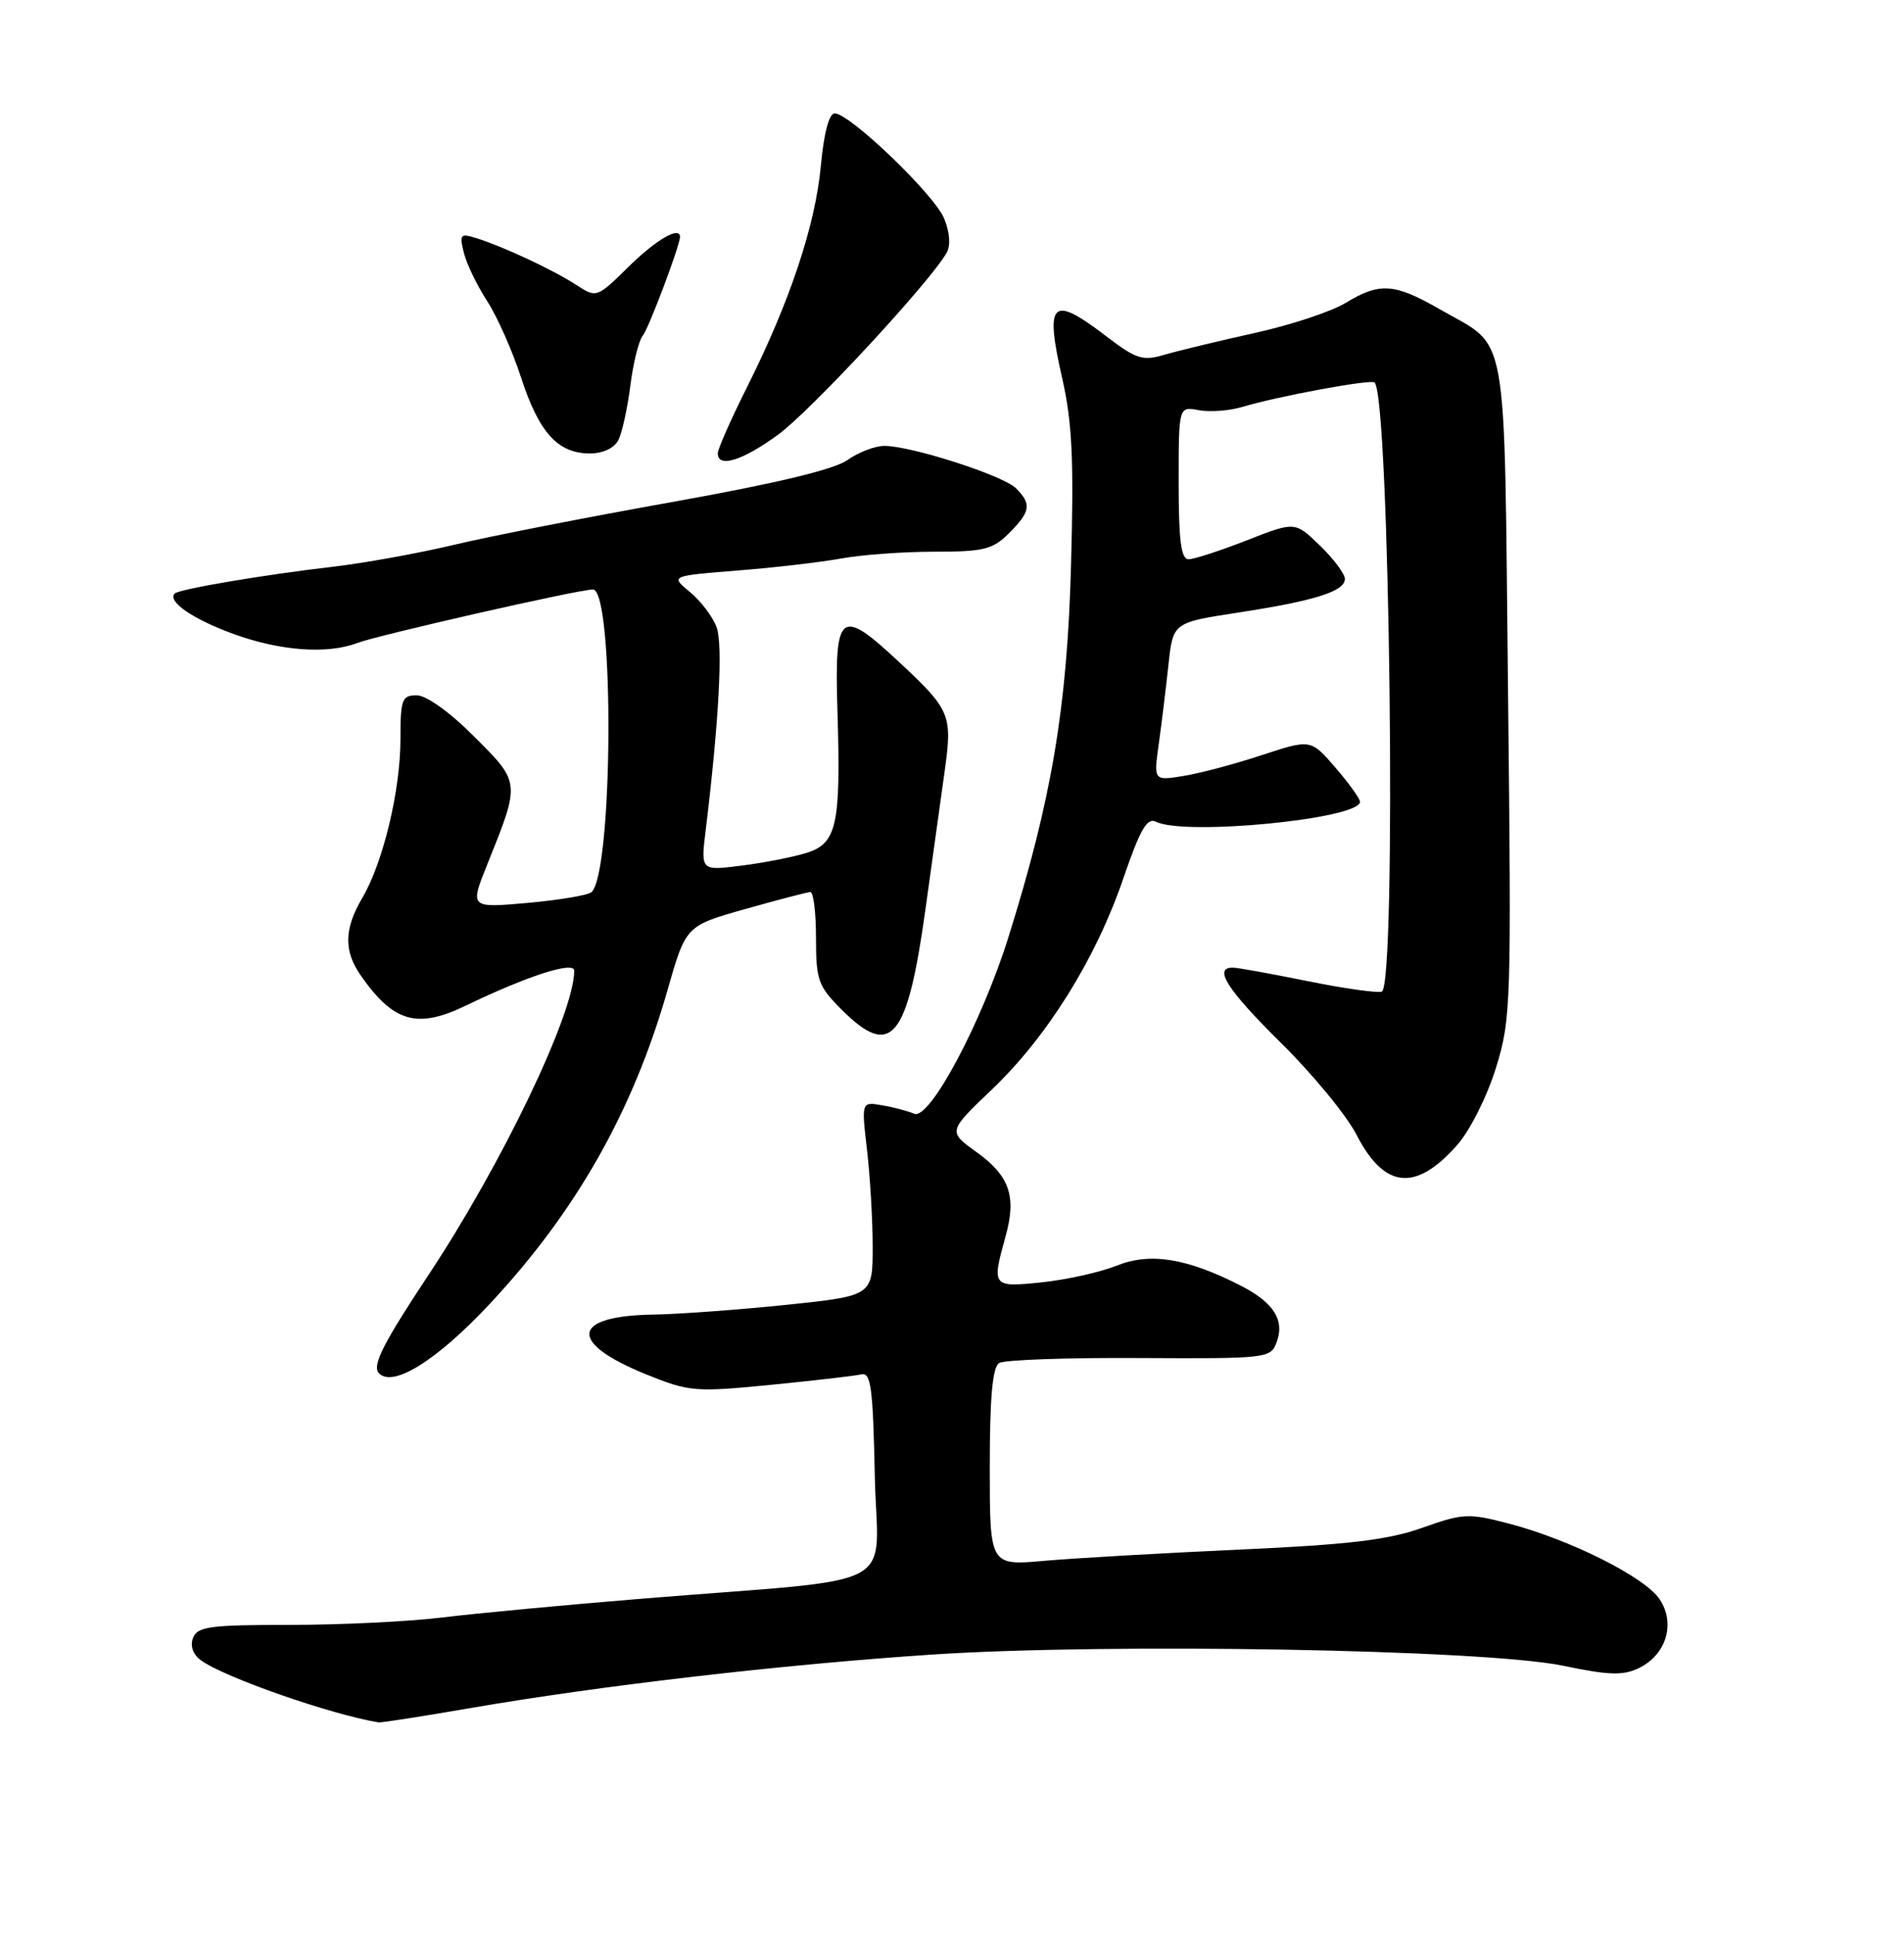 <?xml version="1.0" encoding="UTF-8" standalone="no"?>
<!DOCTYPE svg PUBLIC "-//W3C//DTD SVG 1.1//EN" "http://www.w3.org/Graphics/SVG/1.1/DTD/svg11.dtd" >
<svg xmlns="http://www.w3.org/2000/svg" xmlns:xlink="http://www.w3.org/1999/xlink" version="1.1" viewBox="0 0 252 256">
 <g >
 <path fill="currentColor"
d=" M 62.12 226.03 C 79.41 223.04 103.56 220.24 123.32 218.93 C 146.84 217.37 196.59 218.25 206.91 220.41 C 212.90 221.66 214.80 221.73 216.88 220.73 C 220.52 218.98 221.79 214.85 219.68 211.64 C 217.76 208.70 207.82 203.71 199.68 201.59 C 194.36 200.20 193.63 200.24 188.25 202.15 C 183.73 203.76 178.53 204.38 164.00 205.04 C 153.82 205.50 142.24 206.17 138.25 206.52 C 131.00 207.17 131.00 207.17 131.00 194.14 C 131.00 184.86 131.36 180.90 132.24 180.35 C 132.92 179.93 141.28 179.63 150.81 179.69 C 167.66 179.78 168.17 179.73 168.95 177.64 C 170.07 174.69 168.60 172.35 164.21 170.11 C 157.08 166.47 152.24 165.69 147.82 167.46 C 145.63 168.33 141.18 169.33 137.92 169.67 C 131.31 170.36 131.24 170.27 133.08 163.63 C 134.57 158.30 133.63 155.58 129.22 152.42 C 125.46 149.71 125.46 149.71 131.29 144.15 C 138.64 137.13 145.04 126.86 148.67 116.24 C 150.91 109.72 151.82 108.14 153.00 108.73 C 156.80 110.63 180.00 108.36 180.00 106.09 C 180.00 105.67 178.53 103.64 176.74 101.56 C 173.48 97.79 173.48 97.79 166.99 99.92 C 163.42 101.10 158.74 102.34 156.59 102.68 C 152.69 103.31 152.69 103.31 153.37 98.40 C 153.75 95.71 154.32 91.00 154.65 87.94 C 155.25 82.38 155.25 82.38 163.84 81.06 C 174.01 79.50 178.00 78.25 178.00 76.60 C 178.00 75.94 176.51 73.95 174.70 72.19 C 171.40 68.99 171.40 68.99 165.01 71.50 C 161.50 72.87 158.03 74.00 157.31 74.00 C 156.32 74.00 156.00 71.56 156.00 63.88 C 156.00 53.77 156.00 53.77 158.64 54.27 C 160.10 54.55 162.69 54.36 164.39 53.85 C 169.23 52.41 181.45 50.15 181.93 50.61 C 183.95 52.56 184.87 130.54 182.88 131.21 C 182.26 131.41 177.87 130.79 173.13 129.83 C 168.38 128.87 163.94 128.06 163.25 128.04 C 160.49 127.95 162.36 130.91 169.58 138.03 C 173.74 142.14 178.24 147.60 179.56 150.18 C 183.23 157.32 187.40 157.73 192.89 151.47 C 194.58 149.55 196.82 145.07 197.99 141.31 C 199.99 134.82 200.05 133.02 199.59 91.18 C 199.05 42.13 199.79 46.24 190.50 40.89 C 184.54 37.47 182.60 37.34 178.10 40.08 C 176.23 41.22 170.83 43.01 166.10 44.05 C 161.37 45.10 156.01 46.39 154.19 46.92 C 151.22 47.80 150.42 47.55 146.36 44.45 C 139.16 38.95 138.26 39.84 140.60 50.12 C 141.91 55.90 142.14 60.87 141.75 74.92 C 141.24 93.62 139.19 105.76 133.47 124.00 C 129.92 135.33 123.03 148.24 121.00 147.37 C 120.17 147.01 118.26 146.50 116.75 146.25 C 114.01 145.77 114.01 145.77 114.75 152.14 C 115.16 155.64 115.50 161.42 115.50 164.98 C 115.50 171.46 115.50 171.46 104.00 172.66 C 97.67 173.31 89.80 173.89 86.50 173.94 C 75.54 174.11 75.13 177.66 85.59 181.88 C 91.22 184.15 92.00 184.22 102.00 183.24 C 107.78 182.67 113.17 182.05 114.00 181.85 C 115.27 181.55 115.54 183.62 115.78 195.17 C 116.10 210.82 120.15 208.66 85.00 211.53 C 74.83 212.36 62.91 213.48 58.53 214.02 C 54.14 214.56 45.08 215.00 38.38 215.00 C 27.79 215.00 26.13 215.22 25.55 216.72 C 25.14 217.80 25.54 218.92 26.60 219.69 C 29.65 221.93 43.86 226.89 50.12 227.90 C 50.46 227.95 55.86 227.11 62.12 226.03 Z  M 64.77 172.58 C 76.24 160.33 83.77 147.04 88.35 131.00 C 90.78 122.50 90.78 122.50 98.64 120.28 C 102.96 119.06 106.84 118.05 107.25 118.03 C 107.66 118.01 108.00 120.75 108.00 124.10 C 108.00 129.70 108.28 130.48 111.40 133.60 C 117.93 140.13 120.08 137.57 122.46 120.50 C 123.38 113.90 124.53 105.62 125.02 102.10 C 126.07 94.60 125.81 93.96 119.12 87.71 C 111.16 80.26 110.43 80.82 110.84 94.11 C 111.30 109.18 110.77 111.61 106.72 112.86 C 104.95 113.41 101.08 114.17 98.12 114.54 C 92.74 115.22 92.74 115.22 93.40 109.86 C 95.15 95.48 95.70 85.34 94.85 83.01 C 94.35 81.63 92.76 79.53 91.33 78.35 C 88.72 76.20 88.72 76.20 97.61 75.49 C 102.50 75.11 108.70 74.38 111.39 73.89 C 114.07 73.40 119.61 73.00 123.68 73.00 C 130.21 73.00 131.38 72.71 133.55 70.55 C 136.41 67.68 136.56 66.70 134.46 64.60 C 132.77 62.91 120.61 59.00 117.05 59.00 C 115.82 59.00 113.61 59.84 112.15 60.88 C 110.38 62.13 102.68 63.97 89.00 66.42 C 77.72 68.43 64.67 70.99 60.00 72.11 C 55.33 73.22 48.12 74.52 44.00 75.00 C 35.05 76.03 23.72 77.95 23.13 78.53 C 22.10 79.57 25.51 81.92 30.87 83.87 C 37.05 86.13 43.31 86.59 47.25 85.09 C 50.06 84.03 76.58 78.00 78.47 78.00 C 81.32 78.00 81.16 115.39 78.29 118.04 C 77.86 118.45 74.05 119.09 69.83 119.47 C 62.17 120.15 62.17 120.15 64.51 114.33 C 68.88 103.46 68.90 103.59 62.77 97.47 C 59.54 94.23 56.43 92.00 55.15 92.00 C 53.20 92.00 53.00 92.53 53.00 97.79 C 53.00 104.58 50.71 114.13 47.95 118.81 C 45.55 122.88 45.48 125.81 47.72 129.03 C 52.06 135.27 55.19 136.18 61.63 133.07 C 69.76 129.14 76.00 127.13 76.00 128.44 C 76.00 134.11 66.41 154.10 56.58 168.90 C 50.81 177.60 49.27 180.62 50.10 181.63 C 51.85 183.73 57.74 180.10 64.77 172.58 Z  M 103.03 57.48 C 107.38 54.28 123.17 37.24 125.30 33.43 C 125.84 32.46 125.71 30.72 124.95 28.89 C 123.64 25.72 112.46 15.00 110.47 15.00 C 109.73 15.00 109.04 17.62 108.64 21.95 C 107.91 29.82 104.54 39.92 98.87 51.23 C 96.74 55.48 95.00 59.42 95.00 59.98 C 95.00 61.98 98.30 60.95 103.03 57.48 Z  M 81.83 58.25 C 82.33 57.29 83.05 54.04 83.43 51.02 C 83.81 48.01 84.55 45.04 85.07 44.42 C 85.85 43.48 90.00 32.47 90.00 31.34 C 90.00 29.89 86.86 31.70 83.27 35.22 C 78.97 39.45 78.97 39.45 76.24 37.68 C 73.17 35.69 66.73 32.68 63.11 31.53 C 60.91 30.84 60.78 30.99 61.40 33.47 C 61.77 34.95 63.16 37.81 64.47 39.83 C 65.79 41.85 67.82 46.42 68.98 50.00 C 71.35 57.26 73.84 60.00 78.08 60.00 C 79.78 60.00 81.29 59.30 81.83 58.25 Z "/>
</g>
</svg>